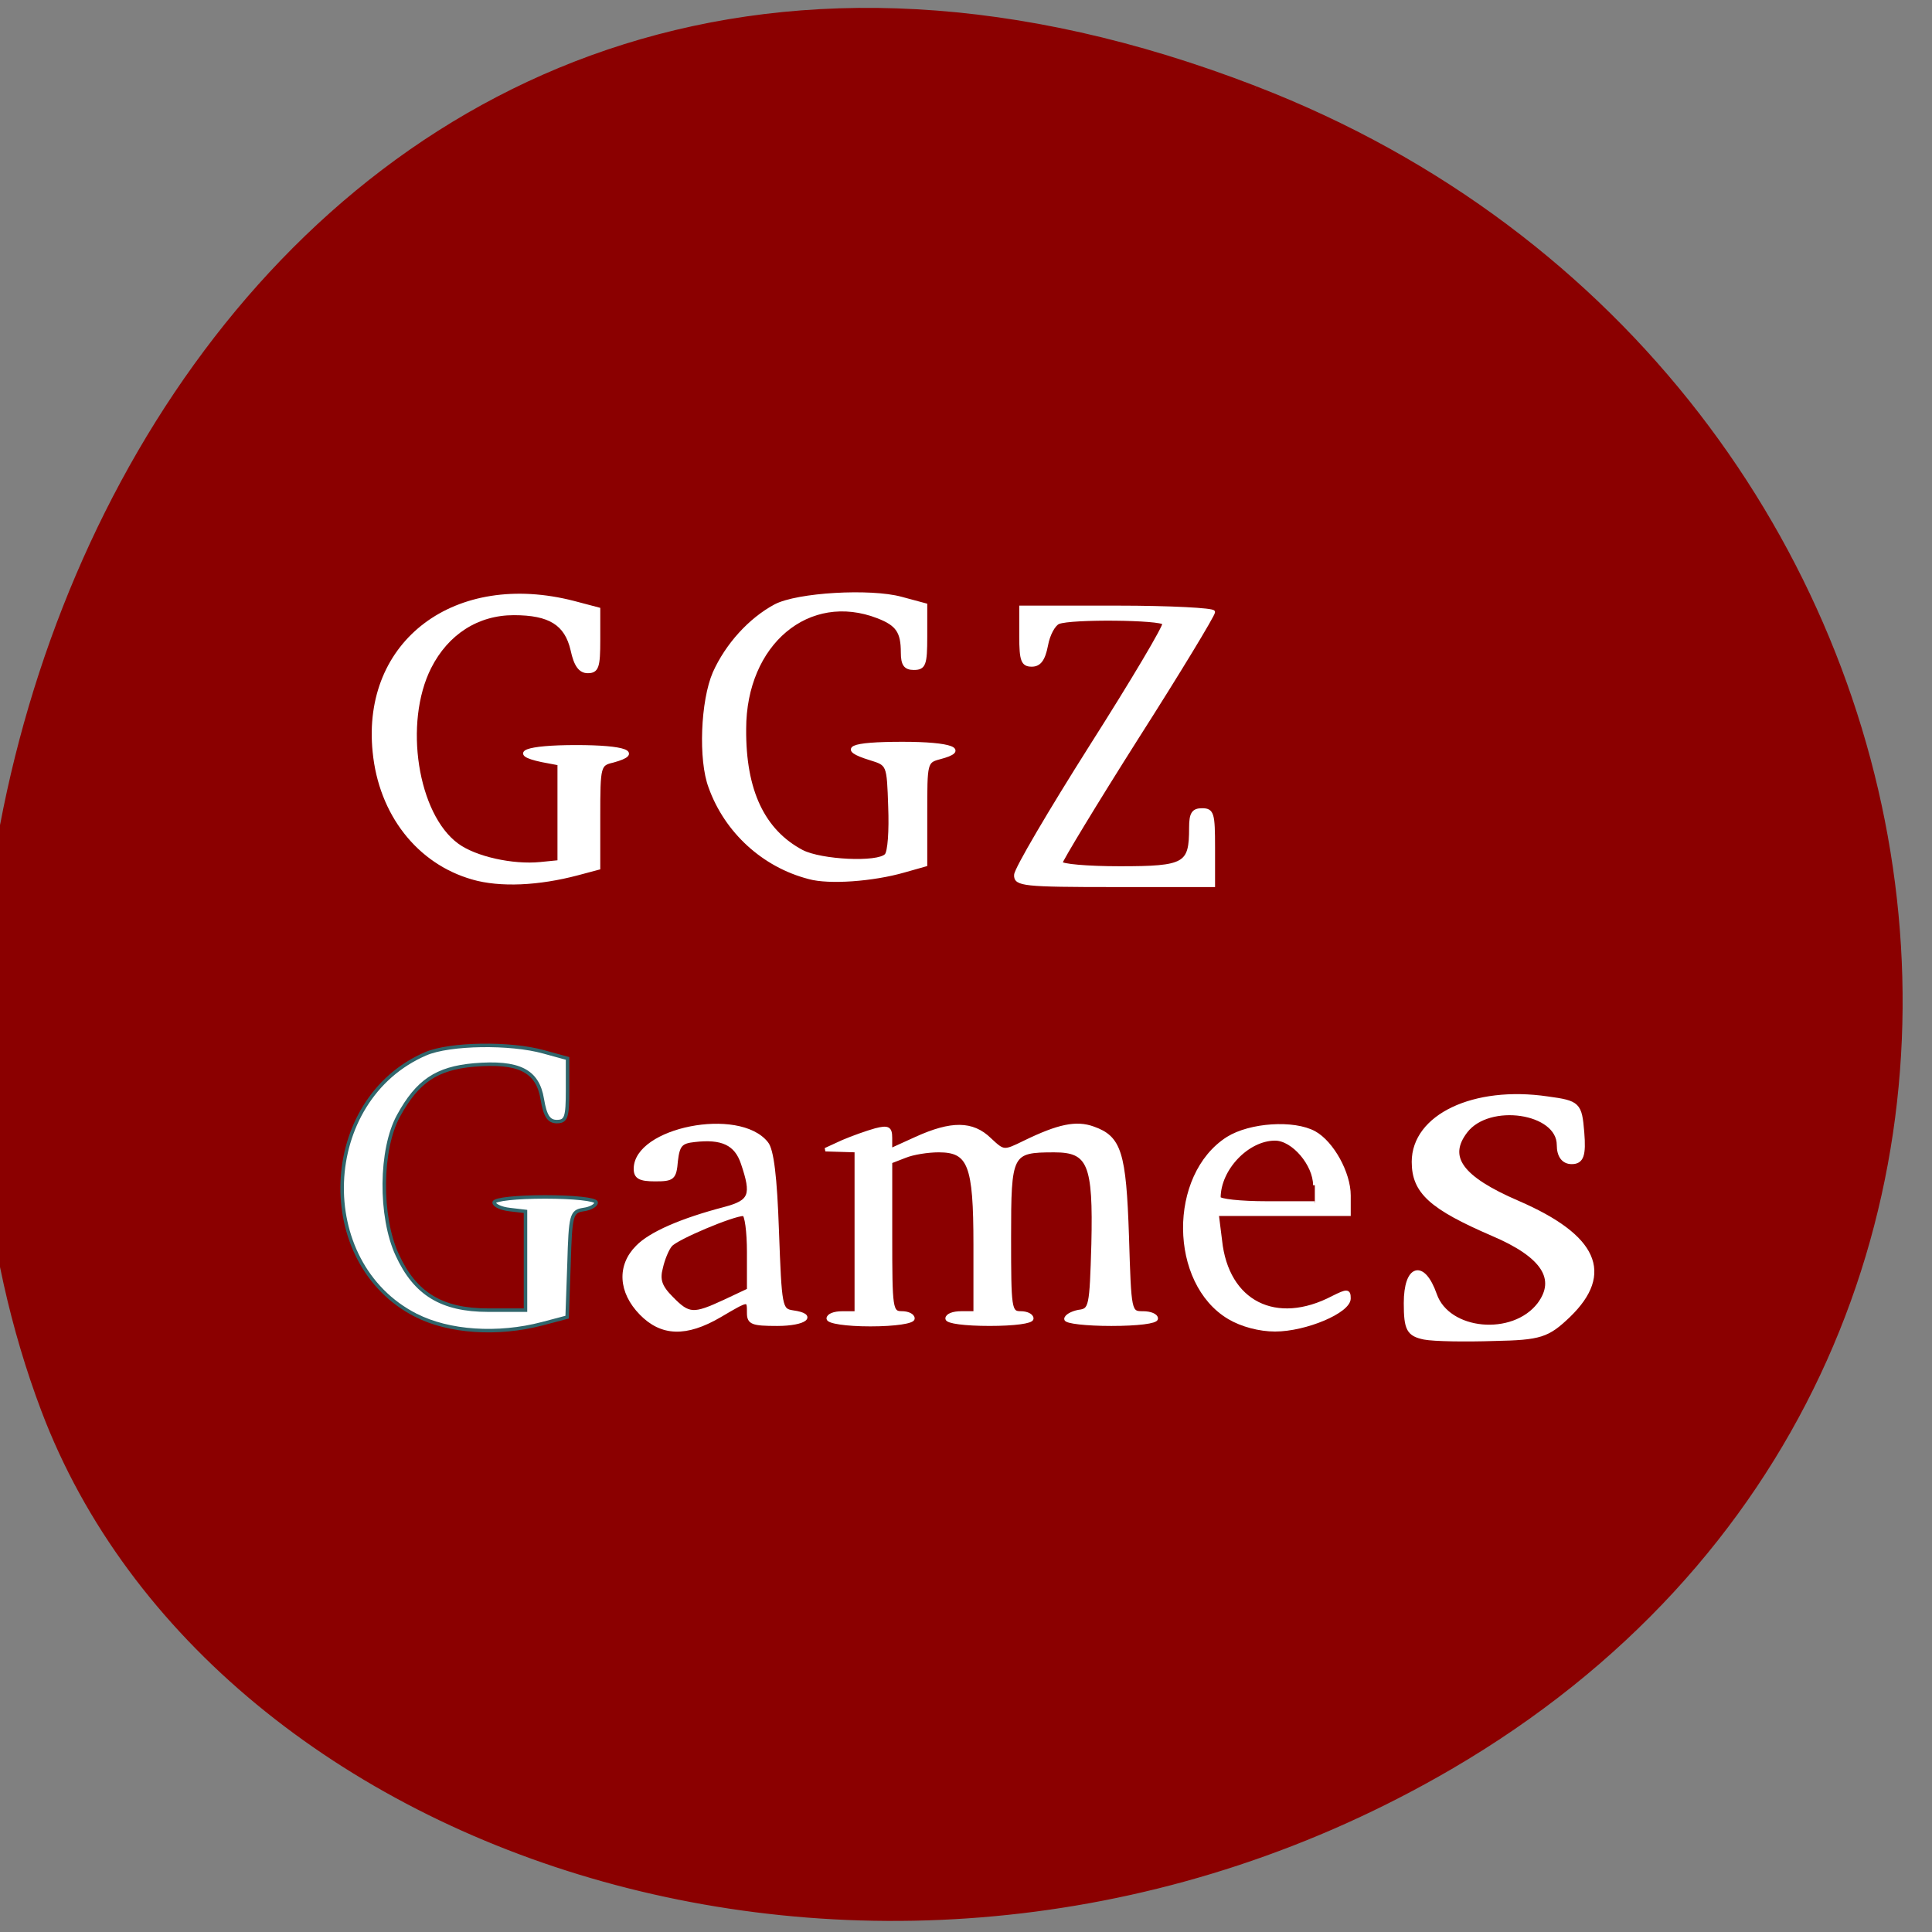 <svg xmlns="http://www.w3.org/2000/svg" viewBox="0 0 16 16"><rect x="0" y="0" width="16" height="16" fill="#808080" stroke="none"/><path d="m 244.85 882.38 c 49.705 128.51 -89.58 194.4 -176.27 161.64 c -60.48 -22.83 -90.59 -113.96 -47.626 -187.64 c 54.18 -92.9 185.59 -73.11 223.89 25.992" transform="matrix(0 -0.062 -0.062 0 65.1 15.924)" fill="#8b0000" stroke="#8b0000"/><g fill="#fff" transform="scale(0.062)"><g stroke-width="0.467"><g stroke="#fff"><path d="m 63.13 117.25 c -7.25 -2.063 -12.313 -8.563 -13.12 -16.813 c -1.5 -14.75 10.875 -24 26.625 -19.938 l 3.313 0.875 v 4.125 c 0 3.563 -0.188 4.188 -1.438 4.188 c -1 0 -1.625 -0.813 -2.063 -2.875 c -0.813 -3.5 -3 -4.875 -7.813 -4.875 c -4.875 0 -8.938 2.625 -11.25 7.188 c -3.75 7.438 -1.813 19.75 3.688 23.75 c 2.375 1.75 7.375 2.875 11.125 2.5 l 2.5 -0.25 v -13.12 l -2.313 -0.438 c -4.438 -0.938 -2.125 -1.813 4.563 -1.813 c 6.563 0 8.813 0.813 4.938 1.875 c -1.875 0.438 -1.938 0.625 -1.938 7.375 v 6.938 l -2.813 0.75 c -5.188 1.375 -10.313 1.625 -14 0.563"/><path d="m 108.06 117.19 c -6.06 -1.563 -11.06 -6.125 -13.188 -12.06 c -1.375 -3.625 -1.063 -11.5 0.563 -15.25 c 1.688 -3.75 4.75 -7.125 8.125 -8.938 c 2.938 -1.563 12.688 -2.125 16.813 -1 l 3.25 0.875 v 4.25 c 0 3.688 -0.188 4.188 -1.563 4.188 c -1.125 0 -1.5 -0.5 -1.5 -2.125 c 0 -2.75 -0.688 -3.75 -3.25 -4.75 c -9.313 -3.625 -17.875 3.563 -17.875 15 c -0.063 8.25 2.5 13.625 7.688 16.375 c 2.563 1.313 10.125 1.688 11.25 0.5 c 0.438 -0.438 0.625 -3.313 0.5 -6.5 c -0.188 -5.688 -0.188 -5.688 -2.625 -6.438 c -4.25 -1.313 -2.75 -2 4.313 -2 c 6.563 0 8.813 0.875 4.938 1.875 c -1.875 0.5 -1.875 0.688 -1.875 7.438 v 6.875 l -2.875 0.813 c -4.125 1.188 -10 1.625 -12.688 0.875"/><path d="m 135.69 116.88 c 0 -0.75 4.563 -8.5 10.06 -17.188 c 5.563 -8.75 9.938 -16.12 9.75 -16.438 c -0.375 -0.688 -12.438 -0.813 -14.12 -0.125 c -0.625 0.25 -1.375 1.625 -1.625 3.063 c -0.375 1.938 -0.938 2.625 -1.938 2.625 c -1.188 0 -1.438 -0.563 -1.438 -3.813 v -3.875 h 12.875 c 7.06 0 12.813 0.313 12.813 0.625 c 0 0.375 -4.563 7.938 -10.188 16.75 c -5.625 8.875 -10.188 16.438 -10.188 16.75 c 0 0.375 3.563 0.688 7.875 0.688 c 8.813 0 9.5 -0.438 9.5 -5.375 c 0 -1.875 0.313 -2.375 1.5 -2.375 c 1.375 0 1.5 0.5 1.5 5 v 5.063 h -13.188 c -12.12 0 -13.25 -0.125 -13.188 -1.375"/></g><path d="m 55.56 175.69 c -13.75 -7 -12.938 -28.813 1.313 -34.938 c 3.188 -1.375 11.313 -1.5 15.75 -0.25 l 3.188 0.875 v 4.25 c 0 3.625 -0.188 4.188 -1.438 4.188 c -1.063 0 -1.563 -0.75 -1.938 -3 c -0.625 -3.813 -3.125 -5.063 -9.125 -4.563 c -5 0.438 -7.563 2.188 -10.06 6.75 c -2.5 4.5 -2.563 13.5 -0.188 18.625 c 2.375 5.188 5.938 7.375 12.13 7.375 h 5 v -13.188 l -2.125 -0.25 c -1.125 -0.125 -2.063 -0.563 -2.063 -0.938 c 0 -0.438 3.063 -0.75 6.813 -0.75 c 3.75 0 6.813 0.313 6.813 0.75 c 0 0.375 -0.75 0.813 -1.688 0.938 c -1.625 0.25 -1.75 0.688 -1.938 7.313 l -0.25 7.06 l -3.313 0.875 c -5.938 1.563 -12.5 1.125 -16.875 -1.125" stroke="#30666c"/><g stroke="#fff"><path d="m 85.63 175.44 c -2.813 -2.875 -3 -6.375 -0.5 -8.875 c 1.75 -1.813 5.938 -3.625 11.688 -5.125 c 3.5 -0.938 3.813 -1.813 2.375 -6.06 c -0.875 -2.625 -2.75 -3.5 -6.438 -3.063 c -1.813 0.188 -2.188 0.625 -2.438 2.75 c -0.188 2.313 -0.438 2.5 -2.813 2.5 c -2 0 -2.625 -0.313 -2.625 -1.438 c 0 -5.313 13.813 -8.06 17.5 -3.438 c 0.75 0.875 1.188 4.5 1.438 11.75 c 0.375 10.188 0.438 10.563 2.063 10.813 c 3.188 0.438 1.688 1.625 -2.063 1.625 c -3.313 0 -3.813 -0.188 -3.813 -1.5 c 0 -1.938 0.063 -1.938 -3.875 0.375 c -4.5 2.625 -7.75 2.5 -10.5 -0.313 m 11.188 -1.625 l 3.188 -1.5 v -5.063 c 0 -2.75 -0.313 -5.063 -0.688 -5.063 c -1.438 0 -9 3.188 -9.75 4.125 c -0.438 0.5 -1 1.875 -1.25 3 c -0.438 1.625 -0.125 2.563 1.375 4.063 c 2.313 2.375 2.938 2.375 7.125 0.438"/><path d="m 110.63 176.13 c 0 -0.438 0.813 -0.75 1.875 -0.75 h 1.875 v -21.688 l -4.125 -0.125 l 2.313 -1.063 c 1.313 -0.563 3.25 -1.25 4.375 -1.563 c 1.688 -0.438 2 -0.25 2 1.063 v 1.625 l 3.438 -1.563 c 4.688 -2.125 7.5 -2.125 9.813 0.125 c 1.875 1.75 1.875 1.75 4.688 0.375 c 4.5 -2.188 6.875 -2.688 9.125 -1.875 c 3.563 1.25 4.188 3.25 4.563 14.438 c 0.313 10.188 0.313 10.25 2.125 10.25 c 0.938 0 1.75 0.313 1.75 0.75 c 0 0.438 -2.5 0.75 -6 0.75 c -3.375 0 -6.06 -0.313 -6.06 -0.688 c 0 -0.375 0.75 -0.813 1.688 -1 c 1.625 -0.188 1.688 -0.563 1.938 -9 c 0.25 -10.75 -0.5 -12.5 -5.188 -12.5 c -5.875 0 -6 0.313 -6 11.625 c 0 9.5 0.063 10.06 1.5 10.06 c 0.813 0 1.5 0.313 1.5 0.75 c 0 0.438 -2.375 0.75 -5.625 0.75 c -3.313 0 -5.688 -0.313 -5.688 -0.75 c 0 -0.438 0.813 -0.75 1.875 -0.75 h 1.875 v -9.125 c 0 -10.688 -0.75 -12.563 -4.875 -12.563 c -1.438 0 -3.438 0.313 -4.5 0.75 l -1.938 0.75 v 10.06 c 0 9.563 0.063 10.125 1.5 10.125 c 0.813 0 1.5 0.313 1.5 0.75 c 0 0.438 -2.375 0.813 -5.688 0.813 c -3.25 0 -5.625 -0.375 -5.625 -0.813"/><path d="m 164.19 176 c -7.813 -4.625 -7.938 -19 -0.188 -23.938 c 3 -1.875 8.813 -2.25 11.563 -0.75 c 2.375 1.313 4.625 5.375 4.625 8.375 v 2.5 h -17.625 l 0.438 3.5 c 0.875 8.313 7.438 11.625 15.06 7.625 c 1.875 -0.938 2.125 -0.938 2.125 0.125 c 0 1.75 -5.813 4.188 -9.875 4.188 c -2.063 0 -4.438 -0.625 -6.125 -1.625 m 11.438 -17.688 c 0 -2.75 -2.875 -6.188 -5.313 -6.188 c -3.688 0 -7.5 4 -7.5 7.875 c 0 0.375 2.875 0.688 6.375 0.688 h 6.438"/></g></g><path d="m 190.25 178.63 c -2.063 -0.438 -2.438 -1.063 -2.438 -4.563 c 0 -4.875 2.25 -5.563 3.813 -1.125 c 1.75 5.063 10.5 5.875 14 1.313 c 2.563 -3.438 0.563 -6.563 -6.188 -9.438 c -8.25 -3.563 -10.563 -5.625 -10.563 -9.625 c 0 -6.06 8 -9.875 17.813 -8.438 c 4.125 0.563 4.313 0.75 4.625 4.5 c 0.25 3.063 -0.063 3.938 -1.375 3.938 c -1.063 0 -1.688 -0.813 -1.688 -2.25 c 0 -4.563 -9.375 -5.938 -12.5 -1.875 c -2.688 3.5 -0.688 6.313 7 9.625 c 10.375 4.5 12.563 9.375 6.75 15 c -2.813 2.688 -3.75 3 -9.938 3.125 c -3.813 0.125 -8 0.063 -9.313 -0.188" stroke="#fff" stroke-width="0.61"/></g></svg>